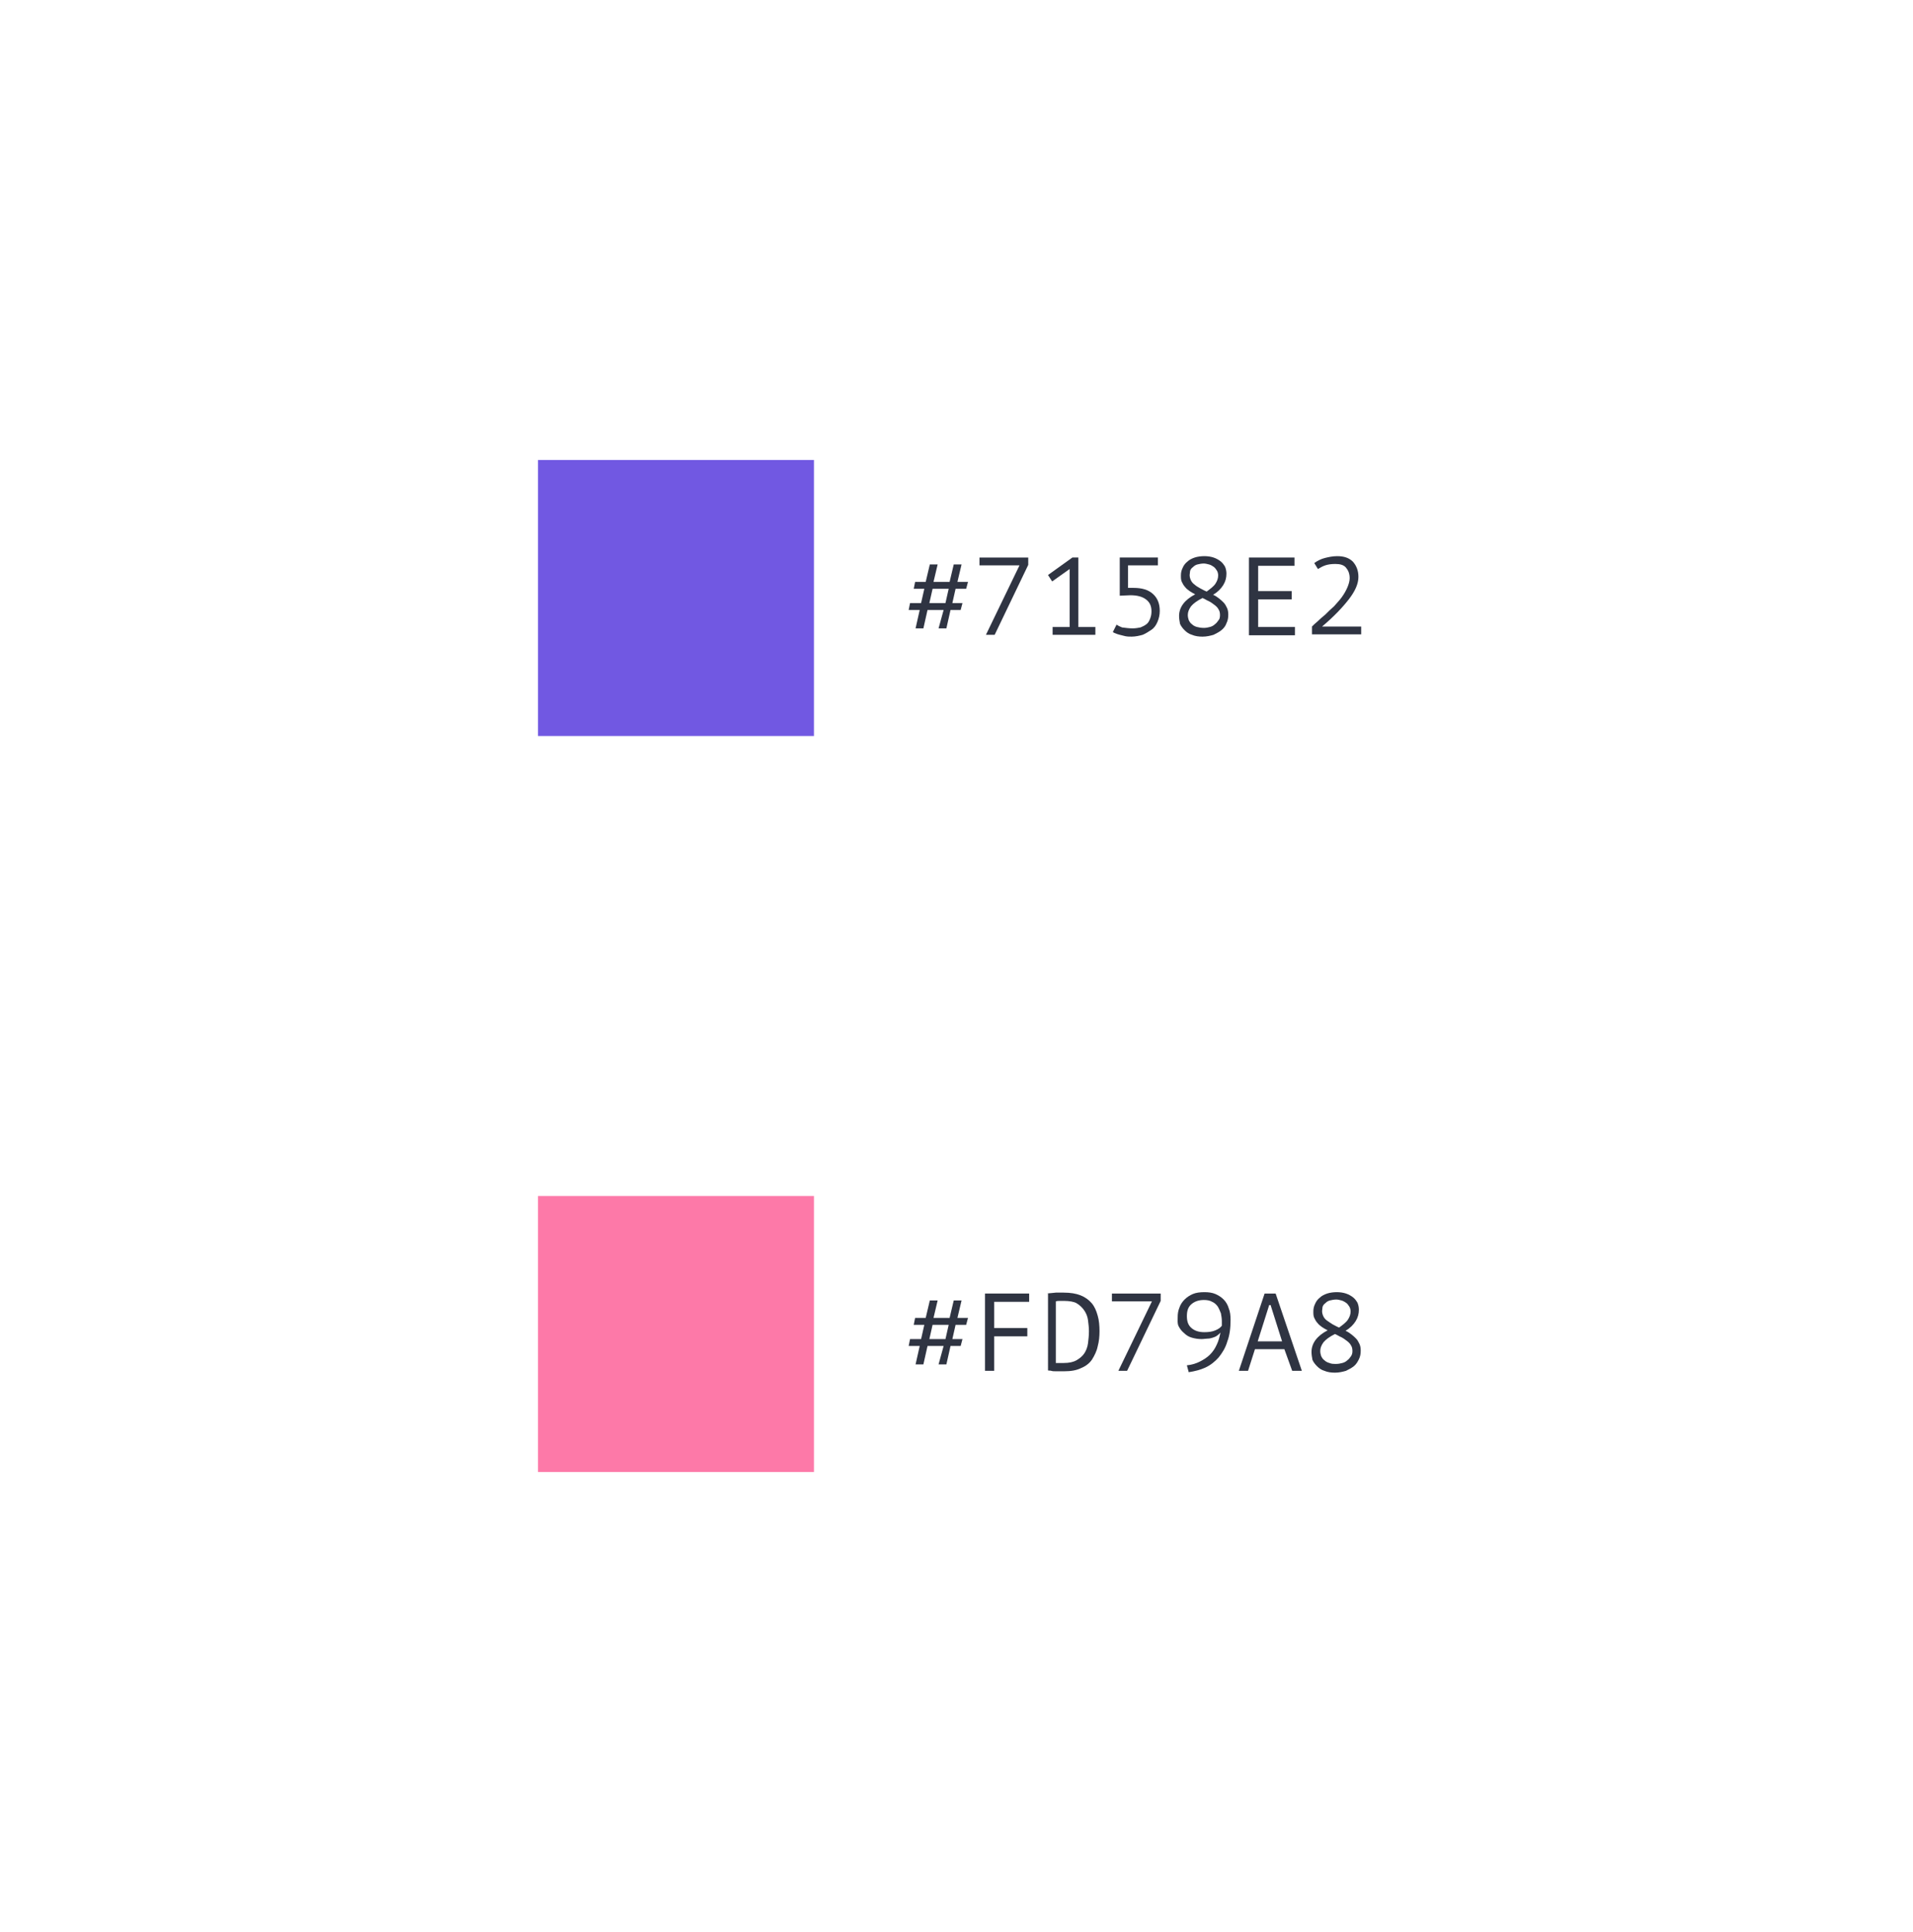 <?xml version="1.0" encoding="utf-8"?>
<!-- Generator: Adobe Illustrator 24.2.1, SVG Export Plug-In . SVG Version: 6.00 Build 0)  -->
<svg version="1.1" id="Layer_1" xmlns="http://www.w3.org/2000/svg" xmlns:xlink="http://www.w3.org/1999/xlink" x="0px" y="0px"
	 viewBox="0 0 416 420" style="enable-background:new 0 0 416 420;" xml:space="preserve">
<style type="text/css">
	.st0{fill:none;}
	.st1{fill:#FD79A8;}
	.st2{enable-background:new    ;}
	.st3{fill:#2F3442;}
	.st4{fill:#7158E2;}
</style>
<g id="Group_159" transform="translate(-12228 334)">
	<rect id="Rectangle_45" x="12228" y="-334" class="st0" width="416" height="420"/>
	<g id="Group_155" transform="translate(92 -25)">
		<rect id="Rectangle_39" x="12253" y="-49" class="st1" width="60" height="60"/>
		<g class="st2">
			<path class="st3" d="M12341.2-16.4h-3.5l-0.9,4h-1.7l0.9-4h-2.4l0.3-1.5h2.4l0.7-3.1h-2.3l0.3-1.5h2.3l0.9-3.8h1.7l-0.9,3.8h3.5
				l0.9-3.8h1.7l-0.9,3.8h2.3l-0.4,1.5h-2.3l-0.7,3.1h2.2l-0.4,1.5h-2.2l-0.9,4h-1.7L12341.2-16.4z M12338.1-17.9h3.5l0.7-3.1h-3.5
				L12338.1-17.9z"/>
			<path class="st3" d="M12350.2-27.8h9.6v1.8h-7.6v5.7h7.2v1.8h-7.2v7.5h-2V-27.8z"/>
			<path class="st3" d="M12363.7-27.8c0.6-0.1,1.2-0.1,1.9-0.2c0.7,0,1.2,0,1.7,0c1.5,0,2.7,0.2,3.7,0.6c1,0.4,1.8,1,2.4,1.7
				s1,1.6,1.3,2.7c0.3,1,0.4,2.2,0.4,3.4c0,1.1-0.1,2.2-0.4,3.3c-0.2,1-0.7,2-1.2,2.8s-1.4,1.5-2.4,1.9c-1,0.5-2.2,0.7-3.7,0.7
				c-0.2,0-0.5,0-0.8,0c-0.3,0-0.7,0-1,0c-0.4,0-0.7,0-1-0.1s-0.6,0-0.7-0.1V-27.8z M12367.4-26.2c-0.2,0-0.5,0-0.9,0
				c-0.3,0-0.6,0-0.9,0.1v13.4c0.1,0,0.2,0,0.3,0c0.2,0,0.3,0,0.5,0s0.3,0,0.5,0c0.2,0,0.3,0,0.4,0c1.2,0,2.1-0.2,2.8-0.6
				c0.7-0.4,1.3-0.9,1.7-1.5c0.4-0.6,0.7-1.4,0.8-2.2s0.2-1.7,0.2-2.6c0-0.8-0.1-1.6-0.2-2.4c-0.1-0.8-0.4-1.5-0.8-2.1
				c-0.4-0.6-1-1.2-1.7-1.6C12369.6-26,12368.6-26.2,12367.4-26.2z"/>
			<path class="st3" d="M12379.2-11l7.3-15.1h-8.7v-1.7h10.6v1.6l-7.3,15.2H12379.2z"/>
			<path class="st3" d="M12392.1-22.7c0-0.7,0.1-1.4,0.4-2.1c0.2-0.6,0.6-1.2,1.1-1.7c0.5-0.5,1.1-0.9,1.8-1.2
				c0.7-0.3,1.6-0.4,2.5-0.4c0.9,0,1.7,0.1,2.4,0.4c0.7,0.3,1.3,0.7,1.8,1.2c0.5,0.5,0.9,1.2,1.1,1.9c0.3,0.7,0.4,1.6,0.4,2.5
				c0,1.8-0.2,3.4-0.7,4.7c-0.4,1.4-1.1,2.5-1.9,3.5c-0.8,0.9-1.8,1.7-2.9,2.2s-2.3,0.8-3.6,1l-0.4-1.5c1.1-0.1,2-0.4,2.8-0.8
				c0.8-0.4,1.6-0.9,2.2-1.5s1.1-1.3,1.5-2.2c0.4-0.8,0.6-1.7,0.8-2.6c-0.3,0.3-0.5,0.5-0.8,0.7c-0.3,0.2-0.6,0.3-0.9,0.4
				c-0.3,0.1-0.7,0.2-1.1,0.2c-0.4,0-0.8,0.1-1.3,0.1c-0.7,0-1.4-0.1-2.1-0.3c-0.7-0.2-1.2-0.5-1.7-1c-0.5-0.4-0.9-0.9-1.2-1.5
				S12392.1-22,12392.1-22.7z M12394.1-22.9c0,1.2,0.3,2,1,2.6s1.6,0.9,2.8,0.9c0.9,0,1.7-0.1,2.4-0.4c0.7-0.3,1.1-0.6,1.4-1
				c0-0.2,0-0.4,0-0.5s0-0.3,0-0.5c0-0.6-0.1-1.1-0.2-1.7c-0.2-0.5-0.4-1-0.7-1.5c-0.3-0.4-0.7-0.8-1.2-1c-0.5-0.3-1.1-0.4-1.8-0.4
				c-1.1,0-2,0.3-2.7,0.9C12394.4-24.9,12394.1-24.1,12394.1-22.9z"/>
			<path class="st3" d="M12415.3-15.7h-6.4l-1.5,4.7h-2l5.6-16.8h2.4l5.7,16.8h-2.1L12415.3-15.7z M12409.5-17.4h5.3l-2.5-7.9h-0.3
				L12409.5-17.4z"/>
			<path class="st3" d="M12421.2-15.1c0-1.9,1.2-3.5,3.5-4.7c-0.4-0.2-0.9-0.5-1.2-0.7c-0.4-0.3-0.7-0.5-1-0.9
				c-0.3-0.3-0.5-0.7-0.7-1.1s-0.2-0.9-0.2-1.4c0-0.6,0.1-1.1,0.4-1.7c0.2-0.5,0.6-1,1-1.3c0.4-0.4,1-0.7,1.6-0.9
				c0.6-0.2,1.4-0.3,2.1-0.3c0.7,0,1.4,0.1,2,0.3c0.6,0.2,1.1,0.5,1.5,0.8c0.4,0.3,0.7,0.7,1,1.2c0.2,0.5,0.3,1,0.3,1.5
				c0,0.9-0.2,1.7-0.7,2.5s-1.2,1.5-2.2,2.1c0.5,0.2,0.9,0.5,1.3,0.8c0.4,0.3,0.7,0.6,1,0.9c0.3,0.3,0.5,0.7,0.7,1.1
				s0.3,0.9,0.3,1.5c0,0.7-0.1,1.3-0.4,1.9s-0.6,1.1-1.1,1.5c-0.5,0.4-1.1,0.7-1.7,1c-0.7,0.2-1.5,0.4-2.4,0.4
				c-0.8,0-1.6-0.1-2.3-0.4c-0.7-0.2-1.2-0.6-1.6-1c-0.4-0.4-0.8-0.9-1-1.4C12421.3-14,12421.2-14.5,12421.2-15.1z M12430.1-15.3
				c0-0.5-0.1-0.9-0.3-1.2c-0.2-0.4-0.5-0.7-0.9-1c-0.4-0.3-0.8-0.6-1.2-0.8c-0.5-0.2-0.9-0.5-1.4-0.7c-1.2,0.6-2,1.2-2.5,1.8
				c-0.5,0.7-0.7,1.3-0.7,1.9c0,0.4,0.1,0.8,0.2,1.1c0.2,0.4,0.4,0.7,0.7,0.9c0.3,0.3,0.7,0.5,1.1,0.6c0.4,0.2,0.9,0.2,1.5,0.2
				c0.5,0,0.9-0.1,1.3-0.2s0.8-0.3,1.1-0.6c0.3-0.2,0.6-0.6,0.8-0.9S12430.1-14.8,12430.1-15.3z M12423.5-24c0,0.4,0.1,0.8,0.3,1.2
				c0.2,0.4,0.5,0.7,0.8,0.9s0.7,0.5,1.2,0.8c0.4,0.2,0.9,0.5,1.4,0.7c0.8-0.6,1.5-1.1,1.9-1.7c0.4-0.6,0.6-1.2,0.6-1.8
				c0-0.4-0.1-0.8-0.3-1.1c-0.2-0.3-0.4-0.6-0.7-0.8c-0.3-0.2-0.6-0.4-1-0.5s-0.7-0.2-1.1-0.2c-0.5,0-1,0.1-1.4,0.2
				c-0.4,0.1-0.7,0.3-1,0.6c-0.3,0.2-0.5,0.5-0.6,0.8C12423.6-24.6,12423.5-24.3,12423.5-24z"/>
		</g>
		<rect id="Rectangle_40" x="12253" y="-209" class="st4" width="60" height="60"/>
		<g class="st2">
			<path class="st3" d="M12341.2-176.4h-3.5l-0.9,4h-1.7l0.9-4h-2.4l0.3-1.5h2.4l0.7-3.1h-2.3l0.3-1.5h2.3l0.9-3.8h1.7l-0.9,3.8h3.5
				l0.9-3.8h1.7l-0.9,3.8h2.3l-0.4,1.5h-2.3l-0.7,3.1h2.2l-0.4,1.5h-2.2l-0.9,4h-1.7L12341.2-176.4z M12338.1-177.9h3.5l0.7-3.1
				h-3.5L12338.1-177.9z"/>
			<path class="st3" d="M12350.4-171l7.3-15.1h-8.7v-1.7h10.6v1.6l-7.3,15.2H12350.4z"/>
			<path class="st3" d="M12364.8-172.7h3.8v-12.6l-3.8,2.7l-0.9-1.4l5.3-3.8h1.3v15.1h3.7v1.7h-9.3V-172.7z"/>
			<path class="st3" d="M12382.3-172.4c0.6,0,1.2-0.1,1.7-0.2c0.5-0.2,0.9-0.4,1.3-0.7c0.4-0.3,0.6-0.7,0.8-1.2
				c0.2-0.5,0.3-1,0.3-1.6c0-1.2-0.4-2-1.2-2.6c-0.8-0.6-1.9-0.9-3.4-0.9l-2.3,0.1v-8.3h8.3v1.7h-6.5v4.9l1.2,0
				c1.8,0,3.2,0.4,4.2,1.3s1.5,2.1,1.5,3.7c0,0.9-0.2,1.7-0.5,2.4c-0.3,0.7-0.7,1.3-1.3,1.7s-1.2,0.8-1.9,1.1
				c-0.7,0.2-1.6,0.4-2.4,0.4c-0.5,0-0.9,0-1.4-0.1c-0.4-0.1-0.8-0.2-1.2-0.3s-0.7-0.2-0.9-0.3c-0.3-0.1-0.5-0.2-0.6-0.3l0.8-1.6
				c0.3,0.2,0.7,0.4,1.2,0.6C12380.8-172.5,12381.5-172.4,12382.3-172.4z"/>
			<path class="st3" d="M12392.4-175.1c0-1.9,1.2-3.5,3.5-4.7c-0.4-0.2-0.9-0.5-1.2-0.7c-0.4-0.3-0.7-0.5-1-0.9
				c-0.3-0.3-0.5-0.7-0.7-1.1s-0.2-0.9-0.2-1.4c0-0.6,0.1-1.1,0.4-1.7c0.2-0.5,0.6-1,1-1.3c0.4-0.4,1-0.7,1.6-0.9
				c0.6-0.2,1.4-0.3,2.1-0.3c0.7,0,1.4,0.1,2,0.3c0.6,0.2,1.1,0.5,1.5,0.8c0.4,0.3,0.7,0.7,1,1.2c0.2,0.5,0.3,1,0.3,1.5
				c0,0.9-0.2,1.7-0.7,2.5c-0.5,0.8-1.2,1.5-2.2,2.1c0.5,0.2,0.9,0.5,1.3,0.8c0.4,0.3,0.7,0.6,1,0.9s0.5,0.7,0.7,1.1
				s0.3,0.9,0.3,1.5c0,0.7-0.1,1.3-0.4,1.9c-0.2,0.6-0.6,1.1-1.1,1.5c-0.5,0.4-1.1,0.7-1.7,1c-0.7,0.2-1.5,0.4-2.4,0.4
				c-0.8,0-1.6-0.1-2.3-0.4c-0.7-0.2-1.2-0.6-1.6-1c-0.4-0.4-0.8-0.9-1-1.4C12392.5-174,12392.4-174.5,12392.4-175.1z
				 M12401.3-175.3c0-0.5-0.1-0.9-0.3-1.2c-0.2-0.4-0.5-0.7-0.9-1c-0.4-0.3-0.8-0.6-1.2-0.8c-0.5-0.2-0.9-0.5-1.4-0.7
				c-1.2,0.6-2,1.2-2.5,1.8c-0.5,0.7-0.7,1.3-0.7,1.9c0,0.4,0.1,0.8,0.2,1.1c0.2,0.4,0.4,0.7,0.7,0.9c0.3,0.3,0.7,0.5,1.1,0.6
				s0.9,0.2,1.5,0.2c0.5,0,0.9-0.1,1.3-0.2s0.8-0.3,1.1-0.6c0.3-0.2,0.6-0.6,0.8-0.9C12401.2-174.4,12401.3-174.8,12401.3-175.3z
				 M12394.7-184c0,0.4,0.1,0.8,0.3,1.2c0.2,0.4,0.5,0.7,0.8,0.9c0.3,0.3,0.7,0.5,1.2,0.8c0.4,0.2,0.9,0.5,1.4,0.7
				c0.8-0.6,1.5-1.1,1.9-1.7c0.4-0.6,0.6-1.2,0.6-1.8c0-0.4-0.1-0.8-0.3-1.1c-0.2-0.3-0.4-0.6-0.7-0.8c-0.3-0.2-0.6-0.4-1-0.5
				c-0.4-0.1-0.8-0.2-1.1-0.2c-0.5,0-1,0.1-1.4,0.2c-0.4,0.1-0.7,0.3-1,0.6c-0.3,0.2-0.5,0.5-0.6,0.8
				C12394.8-184.6,12394.7-184.3,12394.7-184z"/>
			<path class="st3" d="M12407.6-187.8h9.9v1.8h-7.9v5.5h7.3v1.8h-7.3v6h8v1.8h-10V-187.8z"/>
			<path class="st3" d="M12431.4-183.6c0,1.5-0.7,3.1-2.1,4.9s-3.3,3.8-5.8,5.9h8.5v1.7h-10.7v-1.7c0.3-0.3,0.7-0.7,1.2-1.1
				c0.5-0.5,1.1-1,1.7-1.5c0.6-0.6,1.2-1.2,1.9-1.8c0.6-0.7,1.2-1.3,1.7-2c0.5-0.7,0.9-1.4,1.2-2.1c0.3-0.7,0.5-1.4,0.5-2
				c0-1-0.3-1.7-0.8-2.3s-1.3-0.8-2.3-0.8c-0.9,0-1.6,0.1-2.2,0.3c-0.6,0.2-1.1,0.5-1.6,0.8l-0.8-1.3c0.7-0.5,1.5-0.9,2.3-1.1
				c0.8-0.2,1.7-0.4,2.7-0.4c1.5,0,2.6,0.4,3.4,1.2C12431-186,12431.4-184.9,12431.4-183.6z"/>
		</g>
	</g>
</g>
</svg>
